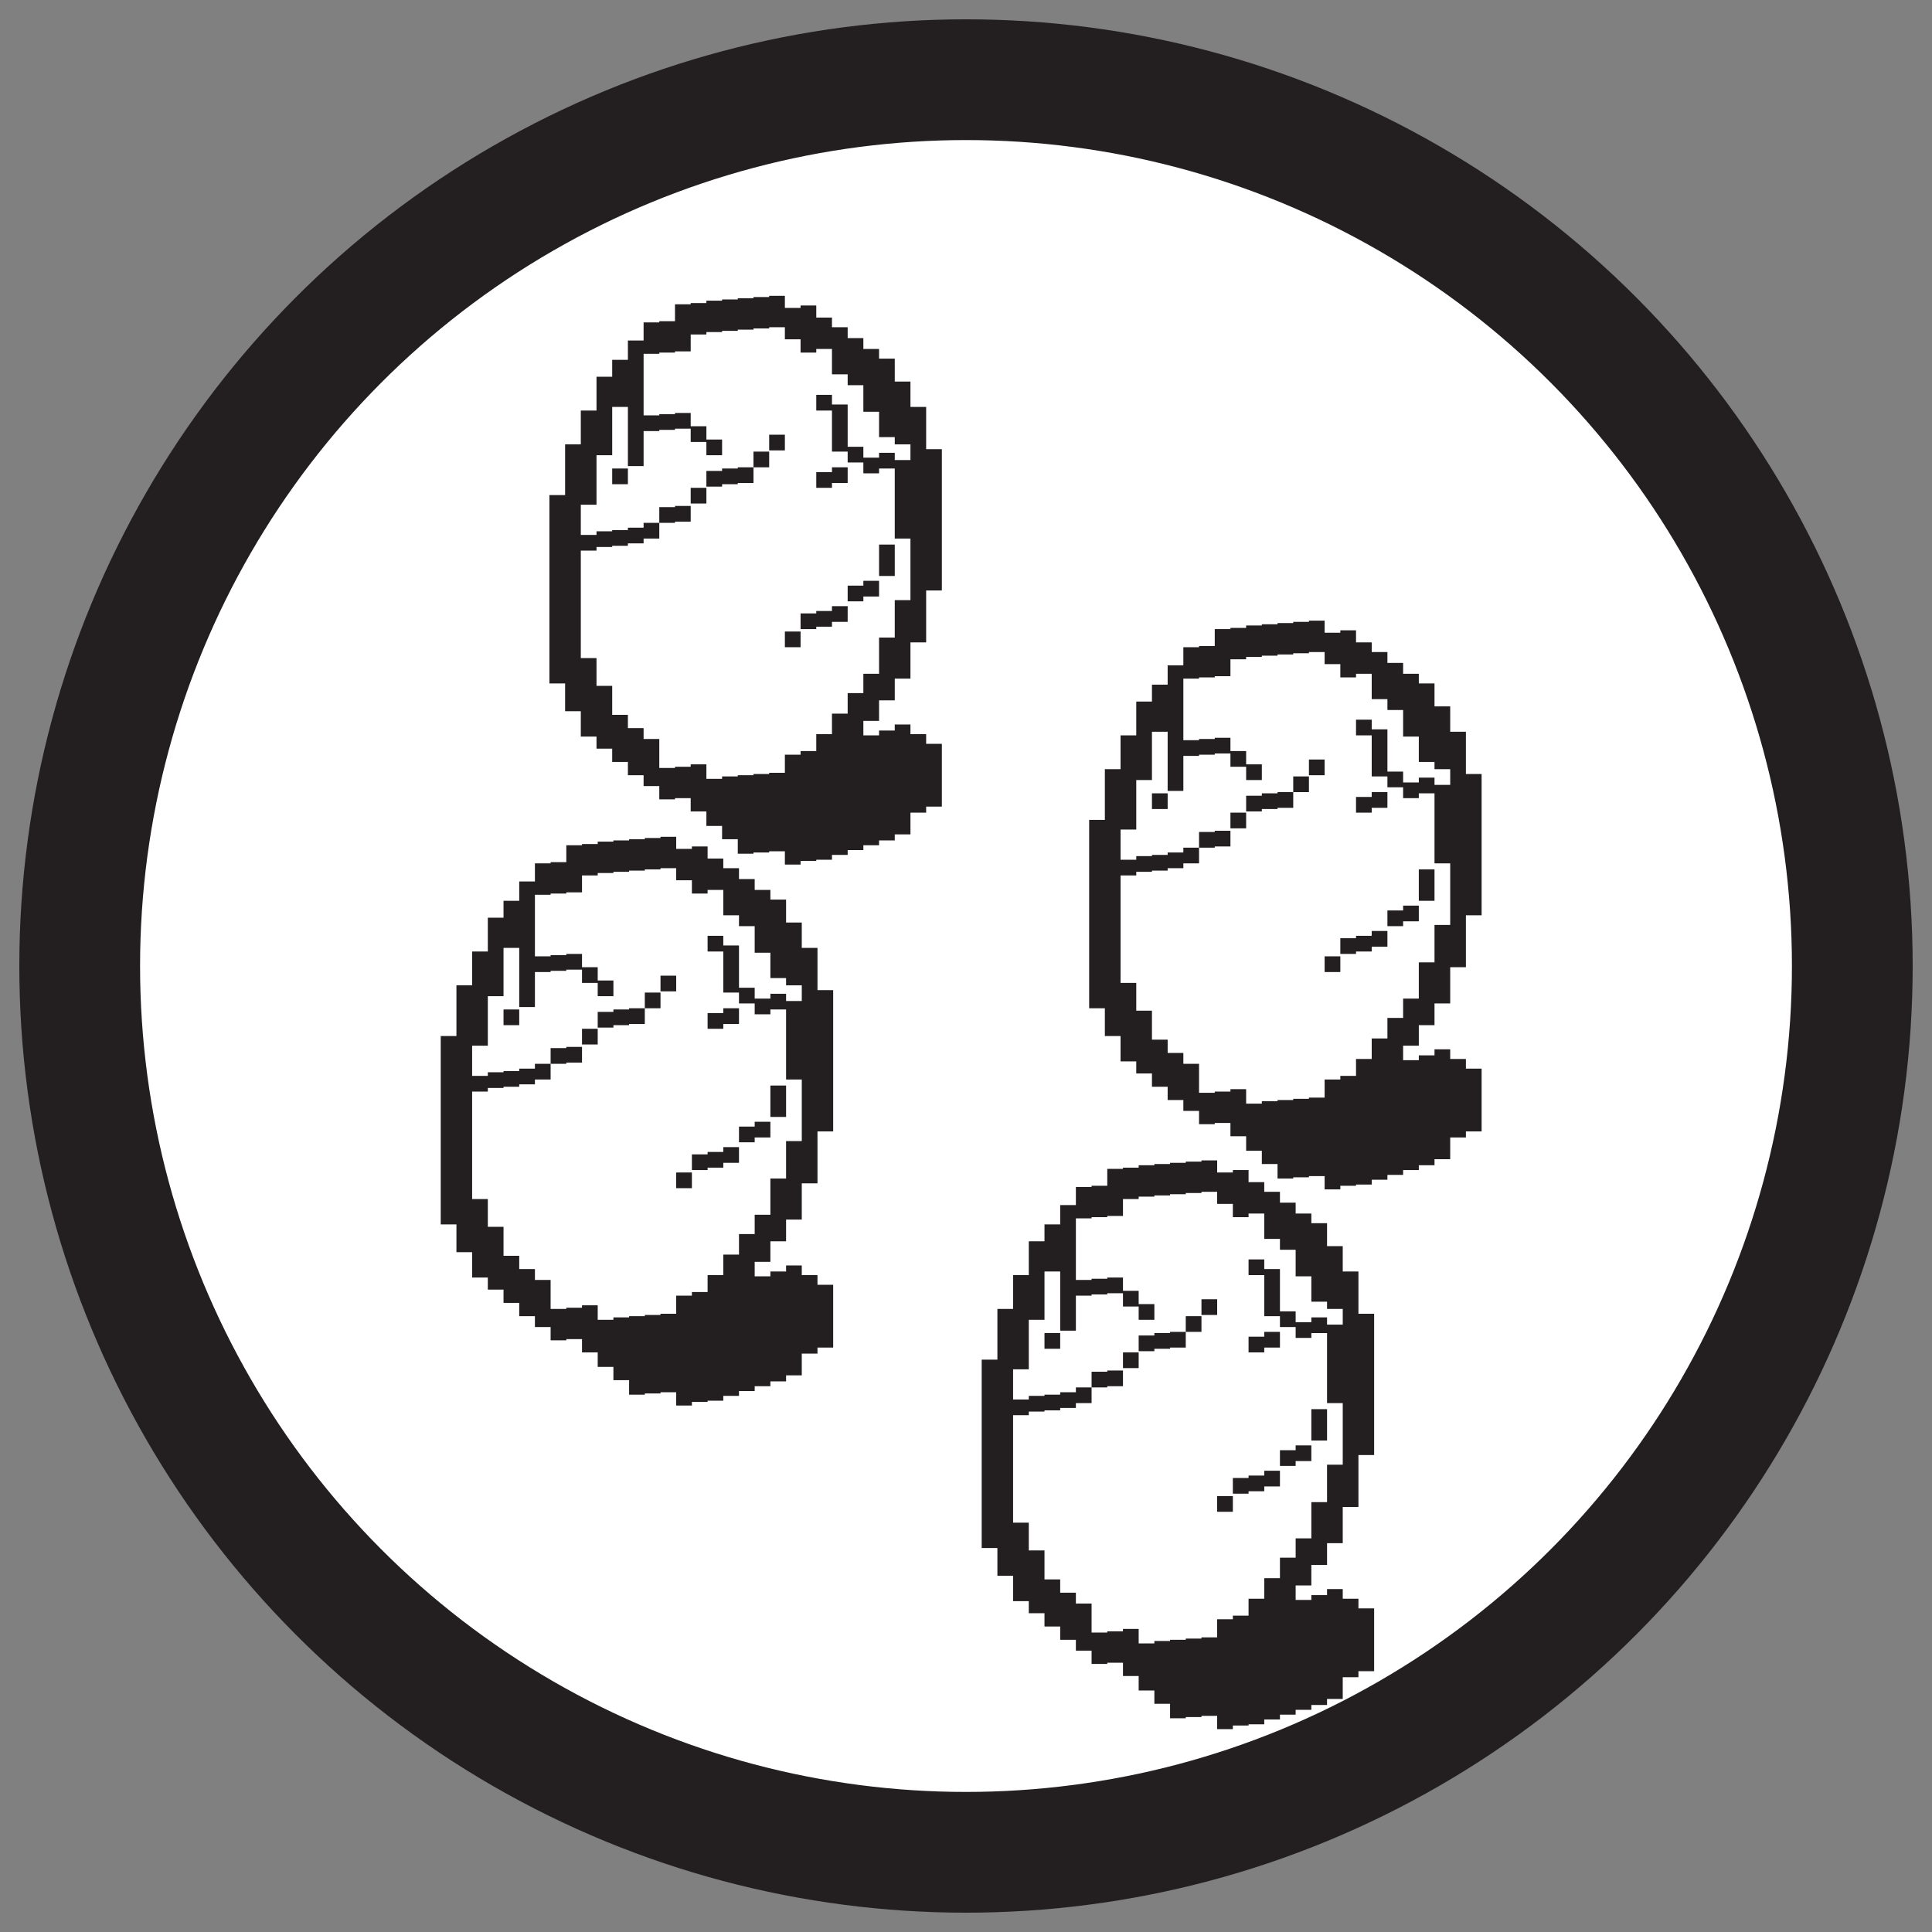 <?xml version="1.0" encoding="UTF-8"?><svg id="Layer_1" xmlns="http://www.w3.org/2000/svg" viewBox="0 0 16 16"><rect x="0" y="0" width="16" height="16" fill="#808080" stroke="none"/><circle cx="8" cy="8" r="7.34" fill="#fff" stroke="#231f20" stroke-miterlimit="10"/><path d="m11.38,10.88v.13h-.13v-.13h.13Zm-.13.13v.13h.13v-.13h-.13Zm0,.13v.13h.13v-.13h-.13Zm0,.13v.13h.13v-.13h-.13Zm0,.13v.13h.13v-.13h-.13Zm0,.13v.13h.13v-.13h-.13Zm0,.13v.13h.13v-.13h-.13Zm0,.13v.13h.13v-.13h-.13Zm0,.26h.13v-.13h-.13v.13Zm.13,1.4v-.13h-.13v.13h.13Zm0,.13v-.13h-.13v.13h.13Zm0,.13v-.13h-.13v.13h.13Zm0,.13v-.13h-.13v.13h.13Zm-.13-3.18v-.13h-.13v.13h.13Zm0,.13v-.13h-.13v.13h.13Zm0,.13v-.13h-.13v.13h.13Zm-.13.13h.13v-.13h-.13v.13Zm0,.13h.13v-.13h-.13v.13Zm0,.13h.13v-.13h-.13v.13Zm0,.13h.13v-.13h-.13v.13Zm0,.13h.13v-.13h-.13v.13Zm0,.13h.13v-.13h-.13v.13Zm0,.13h.13v-.13h-.13v.13Zm0,.13h.13v-.13h-.13v.13Zm0,.13h.13v-.13h-.13v.13Zm0,.13h.13v-.13h-.13v.13Zm0,.13h.13v-.13h-.13v.13Zm0,.13h.13v-.13h-.13v.13Zm.13.89v-.13h-.13v.13h.13Zm0,.13v-.13h-.13v.13h.13Zm-.13.13h.13v-.13h-.13v.13Zm0,.13h.13v-.13h-.13v.13Zm0,.13h.13v-.13h-.13v.13Zm0-3.44v-.13h-.13v.13h.13Zm0,.13v-.13h-.13v.13h.13Zm0,.13v-.13h-.13v.13h.13Zm0,.13v-.13h-.13v.13h.13Zm-.13.26h.13v-.13h-.13v.13Zm0,.13h.13v-.13h-.13v.13Zm0,.13h.13v-.13h-.13v.13Zm0,.13h.13v-.13h-.13v.13Zm0,.13h.13v-.13h-.13v.13Zm0,.64h.13v-.13h-.13v.13Zm0,.13h.13v-.13h-.13v.13Zm0,.13h.13v-.13h-.13v.13Zm0,.13h.13v-.13h-.13v.13Zm0,.13h.13v-.13h-.13v.13Zm.13.51v-.13h-.13v.13h.13Zm-.13.13h.13v-.13h-.13v.13Zm0,.13h.13v-.13h-.13v.13Zm0,.13h.13v-.13h-.13v.13Zm0,.13h.13v-.13h-.13v.13Zm0,.13h.13v-.13h-.13v.13Zm0,.13h.13v-.13h-.13v.13Zm-.13-3.94v.13h.13v-.13h-.13Zm0,.13v.13h.13v-.13h-.13Zm0,.13v.13h.13v-.13h-.13Zm0,.13v.13h.13v-.13h-.13Zm0,.13v.13h.13v-.13h-.13Zm0,.26v.13h.13v-.13h-.13Zm0,.89h.13v-.13h-.13v.13Zm0,.13h.13v-.13h-.13v.13Zm0,.64h.13v-.13h-.13v.13Zm0,.13h.13v-.13h-.13v.13Zm0,.13h.13v-.13h-.13v.13Zm0,.13h.13v-.13h-.13v.13Zm0,.38h.13v-.13h-.13v.13Zm0,.13h.13v-.13h-.13v.13Zm0,.13h.13v-.13h-.13v.13Zm0,.13h.13v-.13h-.13v.13Zm0,.13h.13v-.13h-.13v.13Zm0,.13h.13v-.13h-.13v.13Zm0,.13h.13v-.13h-.13v.13Zm0-3.94v-.13h-.13v.13h.13Zm0,.13v-.13h-.13v.13h.13Zm0,.13v-.13h-.13v.13h.13Zm0,.13v-.13h-.13v.13h.13Zm-.13.51h.13v-.13h-.13v.13Zm0,1.02h.13v-.13h-.13v.13Zm0,.77h.13v-.13h-.13v.13Zm0,.13h.13v-.13h-.13v.13Zm0,.13h.13v-.13h-.13v.13Zm0,.25h.13v-.13h-.13v.13Zm0,.13h.13v-.13h-.13v.13Zm0,.13h.13v-.13h-.13v.13Zm0,.13h.13v-.13h-.13v.13Zm0,.13h.13v-.13h-.13v.13Zm0,.13h.13v-.13h-.13v.13Zm0,.13h.13v-.13h-.13v.13Zm0-4.07v-.13h-.13v.13h.13Zm0,.13v-.13h-.13v.13h.13Zm0,.13v-.13h-.13v.13h.13Zm0,.64v-.13h-.13v.13h.13Zm-.13,1.15h.13v-.13h-.13v.13Zm0,.89h.13v-.13h-.13v.13Zm0,.13h.13v-.13h-.13v.13Zm0,.13h.13v-.13h-.13v.13Zm0,.13h.13v-.13h-.13v.13Zm0,.13h.13v-.13h-.13v.13Zm0,.13h.13v-.13h-.13v.13Zm0,.13h.13v-.13h-.13v.13Zm0,.13h.13v-.13h-.13v.13Zm0,.13h.13v-.13h-.13v.13Zm0,.13h.13v-.13h-.13v.13Zm0-4.2v-.13h-.13v.13h.13Zm0,.13v-.13h-.13v.13h.13Zm0,.13v-.13h-.13v.13h.13Zm0,.38v-.13h-.13v.13h.13Zm0,.13v-.13h-.13v.13h.13Zm0,.13v-.13h-.13v.13h.13Zm0,.26v-.13h-.13v.13h.13Zm-.13,1.15h.13v-.13h-.13v.13Zm0,.89h.13v-.13h-.13v.13Zm0,.13h.13v-.13h-.13v.13Zm0,.13h.13v-.13h-.13v.13Zm0,.13h.13v-.13h-.13v.13Zm0,.13h.13v-.13h-.13v.13Zm0,.13h.13v-.13h-.13v.13Zm0,.13h.13v-.13h-.13v.13Zm0,.13h.13v-.13h-.13v.13Zm0,.13h.13v-.13h-.13v.13Zm-.13-4.45v.13h.13v-.13h-.13Zm0,.13v.13h.13v-.13h-.13Zm0,.51v.13h.13v-.13h-.13Zm0,.64v.13h.13v-.13h-.13Zm0,1.15v.13h.13v-.13h-.13Zm0,1.02v.13h.13v-.13h-.13Zm0,.13v.13h.13v-.13h-.13Zm0,.13v.13h.13v-.13h-.13Zm0,.13v.13h.13v-.13h-.13Zm0,.13v.13h.13v-.13h-.13Zm0,.13v.13h.13v-.13h-.13Zm0,.13v.13h.13v-.13h-.13Zm0,.13v.13h.13v-.13h-.13Zm0-4.33v-.13h-.13v.13h.13Zm0,.13v-.13h-.13v.13h.13Zm-.13.13h.13v-.13h-.13v.13Zm0,2.29h.13v-.13h-.13v.13Zm0,1.14h.13v-.13h-.13v.13Zm0,.13h.13v-.13h-.13v.13Zm0,.13h.13v-.13h-.13v.13Zm0,.13h.13v-.13h-.13v.13Zm0,.13h.13v-.13h-.13v.13Zm0,.13h.13v-.13h-.13v.13Zm0,.13h.13v-.13h-.13v.13Zm0-4.45v-.13h-.13v.13h.13Zm0,.13v-.13h-.13v.13h.13Zm-.13,2.55h.13v-.13h-.13v.13Zm0,1.02h.13v-.13h-.13v.13Zm0,.13h.13v-.13h-.13v.13Zm0,.13h.13v-.13h-.13v.13Zm0,.13h.13v-.13h-.13v.13Zm0,.13h.13v-.13h-.13v.13Zm0,.13h.13v-.13h-.13v.13Zm.13.13v-.13h-.13v.13h.13Zm-.13-4.58v-.13h-.13v.13h.13Zm0,.13v-.13h-.13v.13h.13Zm-.13,1.02h.13v-.13h-.13v.13Zm0,2.8h.13v-.13h-.13v.13Zm0,.13h.13v-.13h-.13v.13Zm0,.13h.13v-.13h-.13v.13Zm0,.13h.13v-.13h-.13v.13Zm0,.13h.13v-.13h-.13v.13Zm0-4.46v-.13h-.13v.13h.13Zm0,.13v-.13h-.13v.13h.13Zm-.13,1.15h.13v-.13h-.13v.13Zm0,2.67h.13v-.13h-.13v.13Zm0,.13h.13v-.13h-.13v.13Zm0,.13h.13v-.13h-.13v.13Zm0,.13h.13v-.13h-.13v.13Zm0,.13h.13v-.13h-.13v.13Zm0-4.46v-.13h-.13v.13h.13Zm0,.13v-.13h-.13v.13h.13Zm-.13,1.27h.13v-.13h-.13v.13Zm0,2.55h.13v-.13h-.13v.13Zm0,.13h.13v-.13h-.13v.13Zm0,.13h.13v-.13h-.13v.13Zm0,.13h.13v-.13h-.13v.13Zm.13.13v-.13h-.13v.13h.13Zm-.13-4.46v-.13h-.13v.13h.13Zm0,.13v-.13h-.13v.13h.13Zm-.13,1.27h.13v-.13h-.13v.13Zm0,2.55h.13v-.13h-.13v.13Zm0,.13h.13v-.13h-.13v.13Zm0,.13h.13v-.13h-.13v.13Zm.13.13v-.13h-.13v.13h.13Zm-.13-4.33v-.13h-.13v.13h.13Zm0,.13v-.13h-.13v.13h.13Zm-.13,1.02h.13v-.13h-.13v.13Zm0,.26h.13v-.13h-.13v.13Zm0,2.55h.13v-.13h-.13v.13Zm0,.13h.13v-.13h-.13v.13Zm.13.13v-.13h-.13v.13h.13Zm-.13-4.2v-.13h-.13v.13h.13Zm-.13.13h.13v-.13h-.13v.13Zm0,.89h.13v-.13h-.13v.13Zm0,.51h.13v-.13h-.13v.13Zm0,2.29h.13v-.13h-.13v.13Zm0,.13h.13v-.13h-.13v.13Zm.13.13v-.13h-.13v.13h.13Zm-.13-4.07v-.13h-.13v.13h.13Zm0,.13v-.13h-.13v.13h.13Zm-.13.13h.13v-.13h-.13v.13Zm0,.64h.13v-.13h-.13v.13Zm0,.77h.13v-.13h-.13v.13Zm0,2.16h.13v-.13h-.13v.13Zm0,.13h.13v-.13h-.13v.13Zm0-3.82v-.13h-.13v.13h.13Zm0,.13v-.13h-.13v.13h.13Zm-.13.64h.13v-.13h-.13v.13Zm0,.77h.13v-.13h-.13v.13Zm0,2.16h.13v-.13h-.13v.13Zm.13.13v-.13h-.13v.13h.13Zm-.13-3.82v-.13h-.13v.13h.13Zm-.13.13h.13v-.13h-.13v.13Zm0,.64h.13v-.13h-.13v.13Zm0,.89h.13v-.13h-.13v.13Zm0,1.79h.13v-.13h-.13v.13Zm0,.13h.13v-.13h-.13v.13Zm.13.13v-.13h-.13v.13h.13Zm-.13-3.56v-.13h-.13v.13h.13Zm0,.13v-.13h-.13v.13h.13Zm-.13.13h.13v-.13h-.13v.13Zm0,.13h.13v-.13h-.13v.13Zm0,.13h.13v-.13h-.13v.13Zm0,.13h.13v-.13h-.13v.13Zm0,.13h.13v-.13h-.13v.13Zm0,.13h.13v-.13h-.13v.13Zm0,.64h.13v-.13h-.13v.13Zm0,1.66h.13v-.13h-.13v.13Zm0,.13h.13v-.13h-.13v.13Zm.13.13v-.13h-.13v.13h.13Zm-.13-3.31v-.13h-.13v.13h.13Zm0,.13v-.13h-.13v.13h.13Zm-.13.13h.13v-.13h-.13v.13Zm0,.64h.13v-.13h-.13v.13Zm0,.51h.13v-.13h-.13v.13Zm0,1.53h.13v-.13h-.13v.13Zm0,.13h.13v-.13h-.13v.13Zm.13.13v-.13h-.13v.13h.13Zm-.13-3.06v-.13h-.13v.13h.13Zm0,.13v-.13h-.13v.13h.13Zm0,.13v-.13h-.13v.13h.13Zm-.13.13h.13v-.13h-.13v.13Zm0,.13h.13v-.13h-.13v.13Zm0,.76h.13v-.13h-.13v.13Zm0,1.28h.13v-.13h-.13v.13Zm0,.13h.13v-.13h-.13v.13Zm0,.13h.13v-.13h-.13v.13Zm.13.13v-.13h-.13v.13h.13Zm-.26-2.8v.13h.13v-.13h-.13Zm0,.13v.13h.13v-.13h-.13Zm0,.13v.13h.13v-.13h-.13Zm0,.13v.13h.13v-.13h-.13Zm0,.13v.13h.13v-.13h-.13Zm0,.13v.13h.13v-.13h-.13Zm0,.38v.13h.13v-.13h-.13Zm0,1.02v.13h.13v-.13h-.13Zm0,.13v.13h.13v-.13h-.13Zm0,.13v.13h.13v-.13h-.13Zm0,.13v.13h.13v-.13h-.13Zm0,.13v.13h.13v-.13h-.13Zm0-2.16v-.13h-.13v.13h.13Zm0,.13v-.13h-.13v.13h.13Zm0,.13v-.13h-.13v.13h.13Zm0,.13v-.13h-.13v.13h.13Zm-.13.13h.13v-.13h-.13v.13Zm0,.13h.13v-.13h-.13v.13Zm0,.13h.13v-.13h-.13v.13Zm0,.13h.13v-.13h-.13v.13Zm0,.13h.13v-.13h-.13v.13Zm0,.13h.13v-.13h-.13v.13Zm0,.13h.13v-.13h-.13v.13Zm0,.13h.13v-.13h-.13v.13Zm0,.13h.13v-.13h-.13v.13Zm0,.13h.13v-.13h-.13v.13Zm0,.13h.13v-.13h-.13v.13Zm.13.13v-.13h-.13v.13h.13Zm0,.13v-.13h-.13v.13h.13Zm-.13-1.66v-.13h-.13v.13h.13Zm0,.13v-.13h-.13v.13h.13Zm0,.13v-.13h-.13v.13h.13Zm0,.13v-.13h-.13v.13h.13Zm0,.13v-.13h-.13v.13h.13Zm0,.13v-.13h-.13v.13h.13Zm0,.13v-.13h-.13v.13h.13Zm0,.13v-.13h-.13v.13h.13Zm0,.13v-.13h-.13v.13h.13Zm0,.13v-.13h-.13v.13h.13Zm0,.13v-.13h-.13v.13h.13Zm0,.13v-.13h-.13v.13h.13Z" fill="#231f20"/><path d="m7.8,3.72v.13h-.13v-.13h.13Zm-.13.13v.13h.13v-.13h-.13Zm0,.13v.13h.13v-.13h-.13Zm0,.13v.13h.13v-.13h-.13Zm0,.13v.13h.13v-.13h-.13Zm0,.13v.13h.13v-.13h-.13Zm0,.13v.13h.13v-.13h-.13Zm0,.13v.13h.13v-.13h-.13Zm0,.26h.13v-.13h-.13v.13Zm.13,1.4v-.13h-.13v.13h.13Zm0,.13v-.13h-.13v.13h.13Zm0,.13v-.13h-.13v.13h.13Zm0,.13v-.13h-.13v.13h.13Zm-.13-3.18v-.13h-.13v.13h.13Zm0,.13v-.13h-.13v.13h.13Zm0,.13v-.13h-.13v.13h.13Zm-.13.13h.13v-.13h-.13v.13Zm0,.13h.13v-.13h-.13v.13Zm0,.13h.13v-.13h-.13v.13Zm0,.13h.13v-.13h-.13v.13Zm0,.13h.13v-.13h-.13v.13Zm0,.13h.13v-.13h-.13v.13Zm0,.13h.13v-.13h-.13v.13Zm0,.13h.13v-.13h-.13v.13Zm0,.13h.13v-.13h-.13v.13Zm0,.13h.13v-.13h-.13v.13Zm0,.13h.13v-.13h-.13v.13Zm0,.13h.13v-.13h-.13v.13Zm.13.89v-.13h-.13v.13h.13Zm0,.13v-.13h-.13v.13h.13Zm-.13.13h.13v-.13h-.13v.13Zm0,.13h.13v-.13h-.13v.13Zm0,.13h.13v-.13h-.13v.13Zm0-3.44v-.13h-.13v.13h.13Zm0,.13v-.13h-.13v.13h.13Zm0,.13v-.13h-.13v.13h.13Zm0,.13v-.13h-.13v.13h.13Zm-.13.26h.13v-.13h-.13v.13Zm0,.13h.13v-.13h-.13v.13Zm0,.13h.13v-.13h-.13v.13Zm0,.13h.13v-.13h-.13v.13Zm0,.13h.13v-.13h-.13v.13Zm0,.64h.13v-.13h-.13v.13Zm0,.13h.13v-.13h-.13v.13Zm0,.13h.13v-.13h-.13v.13Zm0,.13h.13v-.13h-.13v.13Zm0,.13h.13v-.13h-.13v.13Zm.13.51v-.13h-.13v.13h.13Zm-.13.13h.13v-.13h-.13v.13Zm0,.13h.13v-.13h-.13v.13Zm0,.13h.13v-.13h-.13v.13Zm0,.13h.13v-.13h-.13v.13Zm0,.13h.13v-.13h-.13v.13Zm0,.13h.13v-.13h-.13v.13Zm-.13-3.94v.13h.13v-.13h-.13Zm0,.13v.13h.13v-.13h-.13Zm0,.13v.13h.13v-.13h-.13Zm0,.13v.13h.13v-.13h-.13Zm0,.13v.13h.13v-.13h-.13Zm0,.26v.13h.13v-.13h-.13Zm0,.89h.13v-.13h-.13v.13Zm0,.13h.13v-.13h-.13v.13Zm0,.64h.13v-.13h-.13v.13Zm0,.13h.13v-.13h-.13v.13Zm0,.13h.13v-.13h-.13v.13Zm0,.13h.13v-.13h-.13v.13Zm0,.38h.13v-.13h-.13v.13Zm0,.13h.13v-.13h-.13v.13Zm0,.13h.13v-.13h-.13v.13Zm0,.13h.13v-.13h-.13v.13Zm0,.13h.13v-.13h-.13v.13Zm0,.13h.13v-.13h-.13v.13Zm0,.13h.13v-.13h-.13v.13Zm0-3.94v-.13h-.13v.13h.13Zm0,.13v-.13h-.13v.13h.13Zm0,.13v-.13h-.13v.13h.13Zm0,.13v-.13h-.13v.13h.13Zm-.13.51h.13v-.13h-.13v.13Zm0,1.02h.13v-.13h-.13v.13Zm0,.77h.13v-.13h-.13v.13Zm0,.13h.13v-.13h-.13v.13Zm0,.13h.13v-.13h-.13v.13Zm0,.25h.13v-.13h-.13v.13Zm0,.13h.13v-.13h-.13v.13Zm0,.13h.13v-.13h-.13v.13Zm0,.13h.13v-.13h-.13v.13Zm0,.13h.13v-.13h-.13v.13Zm0,.13h.13v-.13h-.13v.13Zm0,.13h.13v-.13h-.13v.13Zm0-4.07v-.13h-.13v.13h.13Zm0,.13v-.13h-.13v.13h.13Zm0,.13v-.13h-.13v.13h.13Zm0,.64v-.13h-.13v.13h.13Zm-.13,1.15h.13v-.13h-.13v.13Zm0,.89h.13v-.13h-.13v.13Zm0,.13h.13v-.13h-.13v.13Zm0,.13h.13v-.13h-.13v.13Zm0,.13h.13v-.13h-.13v.13Zm0,.13h.13v-.13h-.13v.13Zm0,.13h.13v-.13h-.13v.13Zm0,.13h.13v-.13h-.13v.13Zm0,.13h.13v-.13h-.13v.13Zm0,.13h.13v-.13h-.13v.13Zm0,.13h.13v-.13h-.13v.13Zm0-4.2v-.13h-.13v.13h.13Zm0,.13v-.13h-.13v.13h.13Zm0,.13v-.13h-.13v.13h.13Zm0,.38v-.13h-.13v.13h.13Zm0,.13v-.13h-.13v.13h.13Zm0,.13v-.13h-.13v.13h.13Zm0,.26v-.13h-.13v.13h.13Zm-.13,1.15h.13v-.13h-.13v.13Zm0,.89h.13v-.13h-.13v.13Zm0,.13h.13v-.13h-.13v.13Zm0,.13h.13v-.13h-.13v.13Zm0,.13h.13v-.13h-.13v.13Zm0,.13h.13v-.13h-.13v.13Zm0,.13h.13v-.13h-.13v.13Zm0,.13h.13v-.13h-.13v.13Zm0,.13h.13v-.13h-.13v.13Zm0,.13h.13v-.13h-.13v.13Zm-.13-4.45v.13h.13v-.13h-.13Zm0,.13v.13h.13v-.13h-.13Zm0,.51v.13h.13v-.13h-.13Zm0,.64v.13h.13v-.13h-.13Zm0,1.15v.13h.13v-.13h-.13Zm0,1.02v.13h.13v-.13h-.13Zm0,.13v.13h.13v-.13h-.13Zm0,.13v.13h.13v-.13h-.13Zm0,.13v.13h.13v-.13h-.13Zm0,.13v.13h.13v-.13h-.13Zm0,.13v.13h.13v-.13h-.13Zm0,.13v.13h.13v-.13h-.13Zm0,.13v.13h.13v-.13h-.13Zm0-4.33v-.13h-.13v.13h.13Zm0,.13v-.13h-.13v.13h.13Zm-.13.13h.13v-.13h-.13v.13Zm0,2.29h.13v-.13h-.13v.13Zm0,1.14h.13v-.13h-.13v.13Zm0,.13h.13v-.13h-.13v.13Zm0,.13h.13v-.13h-.13v.13Zm0,.13h.13v-.13h-.13v.13Zm0,.13h.13v-.13h-.13v.13Zm0,.13h.13v-.13h-.13v.13Zm0,.13h.13v-.13h-.13v.13Zm0-4.45v-.13h-.13v.13h.13Zm0,.13v-.13h-.13v.13h.13Zm-.13,2.55h.13v-.13h-.13v.13Zm0,1.02h.13v-.13h-.13v.13Zm0,.13h.13v-.13h-.13v.13Zm0,.13h.13v-.13h-.13v.13Zm0,.13h.13v-.13h-.13v.13Zm0,.13h.13v-.13h-.13v.13Zm0,.13h.13v-.13h-.13v.13Zm.13.13v-.13h-.13v.13h.13Zm-.13-4.58v-.13h-.13v.13h.13Zm0,.13v-.13h-.13v.13h.13Zm-.13,1.02h.13v-.13h-.13v.13Zm0,2.8h.13v-.13h-.13v.13Zm0,.13h.13v-.13h-.13v.13Zm0,.13h.13v-.13h-.13v.13Zm0,.13h.13v-.13h-.13v.13Zm0,.13h.13v-.13h-.13v.13Zm0-4.46v-.13h-.13v.13h.13Zm0,.13v-.13h-.13v.13h.13Zm-.13,1.15h.13v-.13h-.13v.13Zm0,2.67h.13v-.13h-.13v.13Zm0,.13h.13v-.13h-.13v.13Zm0,.13h.13v-.13h-.13v.13Zm0,.13h.13v-.13h-.13v.13Zm0,.13h.13v-.13h-.13v.13Zm0-4.46v-.13h-.13v.13h.13Zm0,.13v-.13h-.13v.13h.13Zm-.13,1.27h.13v-.13h-.13v.13Zm0,2.55h.13v-.13h-.13v.13Zm0,.13h.13v-.13h-.13v.13Zm0,.13h.13v-.13h-.13v.13Zm0,.13h.13v-.13h-.13v.13Zm.13.13v-.13h-.13v.13h.13Zm-.13-4.46v-.13h-.13v.13h.13Zm0,.13v-.13h-.13v.13h.13Zm-.13,1.27h.13v-.13h-.13v.13Zm0,2.55h.13v-.13h-.13v.13Zm0,.13h.13v-.13h-.13v.13Zm0,.13h.13v-.13h-.13v.13Zm.13.13v-.13h-.13v.13h.13Zm-.13-4.33v-.13h-.13v.13h.13Zm0,.13v-.13h-.13v.13h.13Zm-.13,1.02h.13v-.13h-.13v.13Zm0,.26h.13v-.13h-.13v.13Zm0,2.55h.13v-.13h-.13v.13Zm0,.13h.13v-.13h-.13v.13Zm.13.13v-.13h-.13v.13h.13Zm-.13-4.2v-.13h-.13v.13h.13Zm-.13.13h.13v-.13h-.13v.13Zm0,.89h.13v-.13h-.13v.13Zm0,.51h.13v-.13h-.13v.13Zm0,2.29h.13v-.13h-.13v.13Zm0,.13h.13v-.13h-.13v.13Zm.13.13v-.13h-.13v.13h.13Zm-.13-4.07v-.13h-.13v.13h.13Zm0,.13v-.13h-.13v.13h.13Zm-.13.13h.13v-.13h-.13v.13Zm0,.64h.13v-.13h-.13v.13Zm0,.77h.13v-.13h-.13v.13Zm0,2.16h.13v-.13h-.13v.13Zm0,.13h.13v-.13h-.13v.13Zm0-3.82v-.13h-.13v.13h.13Zm0,.13v-.13h-.13v.13h.13Zm-.13.64h.13v-.13h-.13v.13Zm0,.77h.13v-.13h-.13v.13Zm0,2.16h.13v-.13h-.13v.13Zm.13.13v-.13h-.13v.13h.13Zm-.13-3.82v-.13h-.13v.13h.13Zm-.13.13h.13v-.13h-.13v.13Zm0,.64h.13v-.13h-.13v.13Zm0,.89h.13v-.13h-.13v.13Zm0,1.79h.13v-.13h-.13v.13Zm0,.13h.13v-.13h-.13v.13Zm.13.13v-.13h-.13v.13h.13Zm-.13-3.56v-.13h-.13v.13h.13Zm0,.13v-.13h-.13v.13h.13Zm-.13.13h.13v-.13h-.13v.13Zm0,.13h.13v-.13h-.13v.13Zm0,.13h.13v-.13h-.13v.13Zm0,.13h.13v-.13h-.13v.13Zm0,.13h.13v-.13h-.13v.13Zm0,.13h.13v-.13h-.13v.13Zm0,.64h.13v-.13h-.13v.13Zm0,1.66h.13v-.13h-.13v.13Zm0,.13h.13v-.13h-.13v.13Zm.13.13v-.13h-.13v.13h.13Zm-.13-3.31v-.13h-.13v.13h.13Zm0,.13v-.13h-.13v.13h.13Zm-.13.13h.13v-.13h-.13v.13Zm0,.64h.13v-.13h-.13v.13Zm0,.51h.13v-.13h-.13v.13Zm0,1.53h.13v-.13h-.13v.13Zm0,.13h.13v-.13h-.13v.13Zm.13.13v-.13h-.13v.13h.13Zm-.13-3.06v-.13h-.13v.13h.13Zm0,.13v-.13h-.13v.13h.13Zm0,.13v-.13h-.13v.13h.13Zm-.13.13h.13v-.13h-.13v.13Zm0,.13h.13v-.13h-.13v.13Zm0,.76h.13v-.13h-.13v.13Zm0,1.28h.13v-.13h-.13v.13Zm0,.13h.13v-.13h-.13v.13Zm0,.13h.13v-.13h-.13v.13Zm.13.13v-.13h-.13v.13h.13Zm-.26-2.8v.13h.13v-.13h-.13Zm0,.13v.13h.13v-.13h-.13Zm0,.13v.13h.13v-.13h-.13Zm0,.13v.13h.13v-.13h-.13Zm0,.13v.13h.13v-.13h-.13Zm0,.13v.13h.13v-.13h-.13Zm0,.38v.13h.13v-.13h-.13Zm0,1.02v.13h.13v-.13h-.13Zm0,.13v.13h.13v-.13h-.13Zm0,.13v.13h.13v-.13h-.13Zm0,.13v.13h.13v-.13h-.13Zm0,.13v.13h.13v-.13h-.13Zm0-2.16v-.13h-.13v.13h.13Zm0,.13v-.13h-.13v.13h.13Zm0,.13v-.13h-.13v.13h.13Zm0,.13v-.13h-.13v.13h.13Zm-.13.13h.13v-.13h-.13v.13Zm0,.13h.13v-.13h-.13v.13Zm0,.13h.13v-.13h-.13v.13Zm0,.13h.13v-.13h-.13v.13Zm0,.13h.13v-.13h-.13v.13Zm0,.13h.13v-.13h-.13v.13Zm0,.13h.13v-.13h-.13v.13Zm0,.13h.13v-.13h-.13v.13Zm0,.13h.13v-.13h-.13v.13Zm0,.13h.13v-.13h-.13v.13Zm0,.13h.13v-.13h-.13v.13Zm.13.13v-.13h-.13v.13h.13Zm0,.13v-.13h-.13v.13h.13Zm-.13-1.66v-.13h-.13v.13h.13Zm0,.13v-.13h-.13v.13h.13Zm0,.13v-.13h-.13v.13h.13Zm0,.13v-.13h-.13v.13h.13Zm0,.13v-.13h-.13v.13h.13Zm0,.13v-.13h-.13v.13h.13Zm0,.13v-.13h-.13v.13h.13Zm0,.13v-.13h-.13v.13h.13Zm0,.13v-.13h-.13v.13h.13Zm0,.13v-.13h-.13v.13h.13Zm0,.13v-.13h-.13v.13h.13Zm0,.13v-.13h-.13v.13h.13Z" fill="#231f20"/><path d="m12.27,6.41v.13h-.13v-.13h.13Zm-.13.13v.13h.13v-.13h-.13Zm0,.13v.13h.13v-.13h-.13Zm0,.13v.13h.13v-.13h-.13Zm0,.13v.13h.13v-.13h-.13Zm0,.13v.13h.13v-.13h-.13Zm0,.13v.13h.13v-.13h-.13Zm0,.13v.13h.13v-.13h-.13Zm0,.26h.13v-.13h-.13v.13Zm.13,1.4v-.13h-.13v.13h.13Zm0,.13v-.13h-.13v.13h.13Zm0,.13v-.13h-.13v.13h.13Zm0,.13v-.13h-.13v.13h.13Zm-.13-3.18v-.13h-.13v.13h.13Zm0,.13v-.13h-.13v.13h.13Zm0,.13v-.13h-.13v.13h.13Zm-.13.13h.13v-.13h-.13v.13Zm0,.13h.13v-.13h-.13v.13Zm0,.13h.13v-.13h-.13v.13Zm0,.13h.13v-.13h-.13v.13Zm0,.13h.13v-.13h-.13v.13Zm0,.13h.13v-.13h-.13v.13Zm0,.13h.13v-.13h-.13v.13Zm0,.13h.13v-.13h-.13v.13Zm0,.13h.13v-.13h-.13v.13Zm0,.13h.13v-.13h-.13v.13Zm0,.13h.13v-.13h-.13v.13Zm0,.13h.13v-.13h-.13v.13Zm.13.89v-.13h-.13v.13h.13Zm0,.13v-.13h-.13v.13h.13Zm-.13.13h.13v-.13h-.13v.13Zm0,.13h.13v-.13h-.13v.13Zm0,.13h.13v-.13h-.13v.13Zm0-3.44v-.13h-.13v.13h.13Zm0,.13v-.13h-.13v.13h.13Zm0,.13v-.13h-.13v.13h.13Zm0,.13v-.13h-.13v.13h.13Zm-.13.26h.13v-.13h-.13v.13Zm0,.13h.13v-.13h-.13v.13Zm0,.13h.13v-.13h-.13v.13Zm0,.13h.13v-.13h-.13v.13Zm0,.13h.13v-.13h-.13v.13Zm0,.64h.13v-.13h-.13v.13Zm0,.13h.13v-.13h-.13v.13Zm0,.13h.13v-.13h-.13v.13Zm0,.13h.13v-.13h-.13v.13Zm0,.13h.13v-.13h-.13v.13Zm.13.51v-.13h-.13v.13h.13Zm-.13.13h.13v-.13h-.13v.13Zm0,.13h.13v-.13h-.13v.13Zm0,.13h.13v-.13h-.13v.13Zm0,.13h.13v-.13h-.13v.13Zm0,.13h.13v-.13h-.13v.13Zm0,.13h.13v-.13h-.13v.13Zm-.13-3.94v.13h.13v-.13h-.13Zm0,.13v.13h.13v-.13h-.13Zm0,.13v.13h.13v-.13h-.13Zm0,.13v.13h.13v-.13h-.13Zm0,.13v.13h.13v-.13h-.13Zm0,.26v.13h.13v-.13h-.13Zm0,.89h.13v-.13h-.13v.13Zm0,.13h.13v-.13h-.13v.13Zm0,.64h.13v-.13h-.13v.13Zm0,.13h.13v-.13h-.13v.13Zm0,.13h.13v-.13h-.13v.13Zm0,.13h.13v-.13h-.13v.13Zm0,.38h.13v-.13h-.13v.13Zm0,.13h.13v-.13h-.13v.13Zm0,.13h.13v-.13h-.13v.13Zm0,.13h.13v-.13h-.13v.13Zm0,.13h.13v-.13h-.13v.13Zm0,.13h.13v-.13h-.13v.13Zm0,.13h.13v-.13h-.13v.13Zm0-3.94v-.13h-.13v.13h.13Zm0,.13v-.13h-.13v.13h.13Zm0,.13v-.13h-.13v.13h.13Zm0,.13v-.13h-.13v.13h.13Zm-.13.51h.13v-.13h-.13v.13Zm0,1.02h.13v-.13h-.13v.13Zm0,.77h.13v-.13h-.13v.13Zm0,.13h.13v-.13h-.13v.13Zm0,.13h.13v-.13h-.13v.13Zm0,.25h.13v-.13h-.13v.13Zm0,.13h.13v-.13h-.13v.13Zm0,.13h.13v-.13h-.13v.13Zm0,.13h.13v-.13h-.13v.13Zm0,.13h.13v-.13h-.13v.13Zm0,.13h.13v-.13h-.13v.13Zm0,.13h.13v-.13h-.13v.13Zm0-4.07v-.13h-.13v.13h.13Zm0,.13v-.13h-.13v.13h.13Zm0,.13v-.13h-.13v.13h.13Zm0,.64v-.13h-.13v.13h.13Zm-.13,1.15h.13v-.13h-.13v.13Zm0,.89h.13v-.13h-.13v.13Zm0,.13h.13v-.13h-.13v.13Zm0,.13h.13v-.13h-.13v.13Zm0,.13h.13v-.13h-.13v.13Zm0,.13h.13v-.13h-.13v.13Zm0,.13h.13v-.13h-.13v.13Zm0,.13h.13v-.13h-.13v.13Zm0,.13h.13v-.13h-.13v.13Zm0,.13h.13v-.13h-.13v.13Zm0,.13h.13v-.13h-.13v.13Zm0-4.2v-.13h-.13v.13h.13Zm0,.13v-.13h-.13v.13h.13Zm0,.13v-.13h-.13v.13h.13Zm0,.38v-.13h-.13v.13h.13Zm0,.13v-.13h-.13v.13h.13Zm0,.13v-.13h-.13v.13h.13Zm0,.26v-.13h-.13v.13h.13Zm-.13,1.15h.13v-.13h-.13v.13Zm0,.89h.13v-.13h-.13v.13Zm0,.13h.13v-.13h-.13v.13Zm0,.13h.13v-.13h-.13v.13Zm0,.13h.13v-.13h-.13v.13Zm0,.13h.13v-.13h-.13v.13Zm0,.13h.13v-.13h-.13v.13Zm0,.13h.13v-.13h-.13v.13Zm0,.13h.13v-.13h-.13v.13Zm0,.13h.13v-.13h-.13v.13Zm-.13-4.45v.13h.13v-.13h-.13Zm0,.13v.13h.13v-.13h-.13Zm0,.51v.13h.13v-.13h-.13Zm0,.64v.13h.13v-.13h-.13Zm0,1.15v.13h.13v-.13h-.13Zm0,1.02v.13h.13v-.13h-.13Zm0,.13v.13h.13v-.13h-.13Zm0,.13v.13h.13v-.13h-.13Zm0,.13v.13h.13v-.13h-.13Zm0,.13v.13h.13v-.13h-.13Zm0,.13v.13h.13v-.13h-.13Zm0,.13v.13h.13v-.13h-.13Zm0,.13v.13h.13v-.13h-.13Zm0-4.33v-.13h-.13v.13h.13Zm0,.13v-.13h-.13v.13h.13Zm-.13.13h.13v-.13h-.13v.13Zm0,2.29h.13v-.13h-.13v.13Zm0,1.14h.13v-.13h-.13v.13Zm0,.13h.13v-.13h-.13v.13Zm0,.13h.13v-.13h-.13v.13Zm0,.13h.13v-.13h-.13v.13Zm0,.13h.13v-.13h-.13v.13Zm0,.13h.13v-.13h-.13v.13Zm0,.13h.13v-.13h-.13v.13Zm0-4.45v-.13h-.13v.13h.13Zm0,.13v-.13h-.13v.13h.13Zm-.13,2.55h.13v-.13h-.13v.13Zm0,1.02h.13v-.13h-.13v.13Zm0,.13h.13v-.13h-.13v.13Zm0,.13h.13v-.13h-.13v.13Zm0,.13h.13v-.13h-.13v.13Zm0,.13h.13v-.13h-.13v.13Zm0,.13h.13v-.13h-.13v.13Zm.13.13v-.13h-.13v.13h.13Zm-.13-4.58v-.13h-.13v.13h.13Zm0,.13v-.13h-.13v.13h.13Zm-.13,1.02h.13v-.13h-.13v.13Zm0,2.8h.13v-.13h-.13v.13Zm0,.13h.13v-.13h-.13v.13Zm0,.13h.13v-.13h-.13v.13Zm0,.13h.13v-.13h-.13v.13Zm0,.13h.13v-.13h-.13v.13Zm0-4.46v-.13h-.13v.13h.13Zm0,.13v-.13h-.13v.13h.13Zm-.13,1.15h.13v-.13h-.13v.13Zm0,2.67h.13v-.13h-.13v.13Zm0,.13h.13v-.13h-.13v.13Zm0,.13h.13v-.13h-.13v.13Zm0,.13h.13v-.13h-.13v.13Zm0,.13h.13v-.13h-.13v.13Zm0-4.46v-.13h-.13v.13h.13Zm0,.13v-.13h-.13v.13h.13Zm-.13,1.27h.13v-.13h-.13v.13Zm0,2.55h.13v-.13h-.13v.13Zm0,.13h.13v-.13h-.13v.13Zm0,.13h.13v-.13h-.13v.13Zm0,.13h.13v-.13h-.13v.13Zm.13.13v-.13h-.13v.13h.13Zm-.13-4.46v-.13h-.13v.13h.13Zm0,.13v-.13h-.13v.13h.13Zm-.13,1.27h.13v-.13h-.13v.13Zm0,2.55h.13v-.13h-.13v.13Zm0,.13h.13v-.13h-.13v.13Zm0,.13h.13v-.13h-.13v.13Zm.13.13v-.13h-.13v.13h.13Zm-.13-4.33v-.13h-.13v.13h.13Zm0,.13v-.13h-.13v.13h.13Zm-.13,1.02h.13v-.13h-.13v.13Zm0,.26h.13v-.13h-.13v.13Zm0,2.55h.13v-.13h-.13v.13Zm0,.13h.13v-.13h-.13v.13Zm.13.13v-.13h-.13v.13h.13Zm-.13-4.2v-.13h-.13v.13h.13Zm-.13.13h.13v-.13h-.13v.13Zm0,.89h.13v-.13h-.13v.13Zm0,.51h.13v-.13h-.13v.13Zm0,2.29h.13v-.13h-.13v.13Zm0,.13h.13v-.13h-.13v.13Zm.13.13v-.13h-.13v.13h.13Zm-.13-4.07v-.13h-.13v.13h.13Zm0,.13v-.13h-.13v.13h.13Zm-.13.13h.13v-.13h-.13v.13Zm0,.64h.13v-.13h-.13v.13Zm0,.77h.13v-.13h-.13v.13Zm0,2.16h.13v-.13h-.13v.13Zm0,.13h.13v-.13h-.13v.13Zm0-3.82v-.13h-.13v.13h.13Zm0,.13v-.13h-.13v.13h.13Zm-.13.64h.13v-.13h-.13v.13Zm0,.77h.13v-.13h-.13v.13Zm0,2.16h.13v-.13h-.13v.13Zm.13.13v-.13h-.13v.13h.13Zm-.13-3.82v-.13h-.13v.13h.13Zm-.13.13h.13v-.13h-.13v.13Zm0,.64h.13v-.13h-.13v.13Zm0,.89h.13v-.13h-.13v.13Zm0,1.79h.13v-.13h-.13v.13Zm0,.13h.13v-.13h-.13v.13Zm.13.13v-.13h-.13v.13h.13Zm-.13-3.56v-.13h-.13v.13h.13Zm0,.13v-.13h-.13v.13h.13Zm-.13.13h.13v-.13h-.13v.13Zm0,.13h.13v-.13h-.13v.13Zm0,.13h.13v-.13h-.13v.13Zm0,.13h.13v-.13h-.13v.13Zm0,.13h.13v-.13h-.13v.13Zm0,.13h.13v-.13h-.13v.13Zm0,.64h.13v-.13h-.13v.13Zm0,1.66h.13v-.13h-.13v.13Zm0,.13h.13v-.13h-.13v.13Zm.13.13v-.13h-.13v.13h.13Zm-.13-3.31v-.13h-.13v.13h.13Zm0,.13v-.13h-.13v.13h.13Zm-.13.13h.13v-.13h-.13v.13Zm0,.64h.13v-.13h-.13v.13Zm0,.51h.13v-.13h-.13v.13Zm0,1.53h.13v-.13h-.13v.13Zm0,.13h.13v-.13h-.13v.13Zm.13.13v-.13h-.13v.13h.13Zm-.13-3.06v-.13h-.13v.13h.13Zm0,.13v-.13h-.13v.13h.13Zm0,.13v-.13h-.13v.13h.13Zm-.13.13h.13v-.13h-.13v.13Zm0,.13h.13v-.13h-.13v.13Zm0,.76h.13v-.13h-.13v.13Zm0,1.28h.13v-.13h-.13v.13Zm0,.13h.13v-.13h-.13v.13Zm0,.13h.13v-.13h-.13v.13Zm.13.13v-.13h-.13v.13h.13Zm-.26-2.8v.13h.13v-.13h-.13Zm0,.13v.13h.13v-.13h-.13Zm0,.13v.13h.13v-.13h-.13Zm0,.13v.13h.13v-.13h-.13Zm0,.13v.13h.13v-.13h-.13Zm0,.13v.13h.13v-.13h-.13Zm0,.38v.13h.13v-.13h-.13Zm0,1.02v.13h.13v-.13h-.13Zm0,.13v.13h.13v-.13h-.13Zm0,.13v.13h.13v-.13h-.13Zm0,.13v.13h.13v-.13h-.13Zm0,.13v.13h.13v-.13h-.13Zm0-2.16v-.13h-.13v.13h.13Zm0,.13v-.13h-.13v.13h.13Zm0,.13v-.13h-.13v.13h.13Zm0,.13v-.13h-.13v.13h.13Zm-.13.13h.13v-.13h-.13v.13Zm0,.13h.13v-.13h-.13v.13Zm0,.13h.13v-.13h-.13v.13Zm0,.13h.13v-.13h-.13v.13Zm0,.13h.13v-.13h-.13v.13Zm0,.13h.13v-.13h-.13v.13Zm0,.13h.13v-.13h-.13v.13Zm0,.13h.13v-.13h-.13v.13Zm0,.13h.13v-.13h-.13v.13Zm0,.13h.13v-.13h-.13v.13Zm0,.13h.13v-.13h-.13v.13Zm.13.13v-.13h-.13v.13h.13Zm0,.13v-.13h-.13v.13h.13Zm-.13-1.66v-.13h-.13v.13h.13Zm0,.13v-.13h-.13v.13h.13Zm0,.13v-.13h-.13v.13h.13Zm0,.13v-.13h-.13v.13h.13Zm0,.13v-.13h-.13v.13h.13Zm0,.13v-.13h-.13v.13h.13Zm0,.13v-.13h-.13v.13h.13Zm0,.13v-.13h-.13v.13h.13Zm0,.13v-.13h-.13v.13h.13Zm0,.13v-.13h-.13v.13h.13Zm0,.13v-.13h-.13v.13h.13Zm0,.13v-.13h-.13v.13h.13Z" fill="#231f20"/><path d="m6.9,8.2v.13h-.13v-.13h.13Zm-.13.13v.13h.13v-.13h-.13Zm0,.13v.13h.13v-.13h-.13Zm0,.13v.13h.13v-.13h-.13Zm0,.13v.13h.13v-.13h-.13Zm0,.13v.13h.13v-.13h-.13Zm0,.13v.13h.13v-.13h-.13Zm0,.13v.13h.13v-.13h-.13Zm0,.26h.13v-.13h-.13v.13Zm.13,1.4v-.13h-.13v.13h.13Zm0,.13v-.13h-.13v.13h.13Zm0,.13v-.13h-.13v.13h.13Zm0,.13v-.13h-.13v.13h.13Zm-.13-3.18v-.13h-.13v.13h.13Zm0,.13v-.13h-.13v.13h.13Zm0,.13v-.13h-.13v.13h.13Zm-.13.13h.13v-.13h-.13v.13Zm0,.13h.13v-.13h-.13v.13Zm0,.13h.13v-.13h-.13v.13Zm0,.13h.13v-.13h-.13v.13Zm0,.13h.13v-.13h-.13v.13Zm0,.13h.13v-.13h-.13v.13Zm0,.13h.13v-.13h-.13v.13Zm0,.13h.13v-.13h-.13v.13Zm0,.13h.13v-.13h-.13v.13Zm0,.13h.13v-.13h-.13v.13Zm0,.13h.13v-.13h-.13v.13Zm0,.13h.13v-.13h-.13v.13Zm.13.89v-.13h-.13v.13h.13Zm0,.13v-.13h-.13v.13h.13Zm-.13.13h.13v-.13h-.13v.13Zm0,.13h.13v-.13h-.13v.13Zm0,.13h.13v-.13h-.13v.13Zm0-3.44v-.13h-.13v.13h.13Zm0,.13v-.13h-.13v.13h.13Zm0,.13v-.13h-.13v.13h.13Zm0,.13v-.13h-.13v.13h.13Zm-.13.26h.13v-.13h-.13v.13Zm0,.13h.13v-.13h-.13v.13Zm0,.13h.13v-.13h-.13v.13Zm0,.13h.13v-.13h-.13v.13Zm0,.13h.13v-.13h-.13v.13Zm0,.64h.13v-.13h-.13v.13Zm0,.13h.13v-.13h-.13v.13Zm0,.13h.13v-.13h-.13v.13Zm0,.13h.13v-.13h-.13v.13Zm0,.13h.13v-.13h-.13v.13Zm.13.51v-.13h-.13v.13h.13Zm-.13.13h.13v-.13h-.13v.13Zm0,.13h.13v-.13h-.13v.13Zm0,.13h.13v-.13h-.13v.13Zm0,.13h.13v-.13h-.13v.13Zm0,.13h.13v-.13h-.13v.13Zm0,.13h.13v-.13h-.13v.13Zm-.13-3.94v.13h.13v-.13h-.13Zm0,.13v.13h.13v-.13h-.13Zm0,.13v.13h.13v-.13h-.13Zm0,.13v.13h.13v-.13h-.13Zm0,.13v.13h.13v-.13h-.13Zm0,.26v.13h.13v-.13h-.13Zm0,.89h.13v-.13h-.13v.13Zm0,.13h.13v-.13h-.13v.13Zm0,.64h.13v-.13h-.13v.13Zm0,.13h.13v-.13h-.13v.13Zm0,.13h.13v-.13h-.13v.13Zm0,.13h.13v-.13h-.13v.13Zm0,.38h.13v-.13h-.13v.13Zm0,.13h.13v-.13h-.13v.13Zm0,.13h.13v-.13h-.13v.13Zm0,.13h.13v-.13h-.13v.13Zm0,.13h.13v-.13h-.13v.13Zm0,.13h.13v-.13h-.13v.13Zm0,.13h.13v-.13h-.13v.13Zm0-3.94v-.13h-.13v.13h.13Zm0,.13v-.13h-.13v.13h.13Zm0,.13v-.13h-.13v.13h.13Zm0,.13v-.13h-.13v.13h.13Zm-.13.51h.13v-.13h-.13v.13Zm0,1.02h.13v-.13h-.13v.13Zm0,.77h.13v-.13h-.13v.13Zm0,.13h.13v-.13h-.13v.13Zm0,.13h.13v-.13h-.13v.13Zm0,.25h.13v-.13h-.13v.13Zm0,.13h.13v-.13h-.13v.13Zm0,.13h.13v-.13h-.13v.13Zm0,.13h.13v-.13h-.13v.13Zm0,.13h.13v-.13h-.13v.13Zm0,.13h.13v-.13h-.13v.13Zm0,.13h.13v-.13h-.13v.13Zm0-4.07v-.13h-.13v.13h.13Zm0,.13v-.13h-.13v.13h.13Zm0,.13v-.13h-.13v.13h.13Zm0,.64v-.13h-.13v.13h.13Zm-.13,1.15h.13v-.13h-.13v.13Zm0,.89h.13v-.13h-.13v.13Zm0,.13h.13v-.13h-.13v.13Zm0,.13h.13v-.13h-.13v.13Zm0,.13h.13v-.13h-.13v.13Zm0,.13h.13v-.13h-.13v.13Zm0,.13h.13v-.13h-.13v.13Zm0,.13h.13v-.13h-.13v.13Zm0,.13h.13v-.13h-.13v.13Zm0,.13h.13v-.13h-.13v.13Zm0,.13h.13v-.13h-.13v.13Zm0-4.2v-.13h-.13v.13h.13Zm0,.13v-.13h-.13v.13h.13Zm0,.13v-.13h-.13v.13h.13Zm0,.38v-.13h-.13v.13h.13Zm0,.13v-.13h-.13v.13h.13Zm0,.13v-.13h-.13v.13h.13Zm0,.26v-.13h-.13v.13h.13Zm-.13,1.15h.13v-.13h-.13v.13Zm0,.89h.13v-.13h-.13v.13Zm0,.13h.13v-.13h-.13v.13Zm0,.13h.13v-.13h-.13v.13Zm0,.13h.13v-.13h-.13v.13Zm0,.13h.13v-.13h-.13v.13Zm0,.13h.13v-.13h-.13v.13Zm0,.13h.13v-.13h-.13v.13Zm0,.13h.13v-.13h-.13v.13Zm0,.13h.13v-.13h-.13v.13Zm-.13-4.45v.13h.13v-.13h-.13Zm0,.13v.13h.13v-.13h-.13Zm0,.51v.13h.13v-.13h-.13Zm0,.64v.13h.13v-.13h-.13Zm0,1.15v.13h.13v-.13h-.13Zm0,1.02v.13h.13v-.13h-.13Zm0,.13v.13h.13v-.13h-.13Zm0,.13v.13h.13v-.13h-.13Zm0,.13v.13h.13v-.13h-.13Zm0,.13v.13h.13v-.13h-.13Zm0,.13v.13h.13v-.13h-.13Zm0,.13v.13h.13v-.13h-.13Zm0,.13v.13h.13v-.13h-.13Zm0-4.33v-.13h-.13v.13h.13Zm0,.13v-.13h-.13v.13h.13Zm-.13.13h.13v-.13h-.13v.13Zm0,2.29h.13v-.13h-.13v.13Zm0,1.14h.13v-.13h-.13v.13Zm0,.13h.13v-.13h-.13v.13Zm0,.13h.13v-.13h-.13v.13Zm0,.13h.13v-.13h-.13v.13Zm0,.13h.13v-.13h-.13v.13Zm0,.13h.13v-.13h-.13v.13Zm0,.13h.13v-.13h-.13v.13Zm0-4.45v-.13h-.13v.13h.13Zm0,.13v-.13h-.13v.13h.13Zm-.13,2.55h.13v-.13h-.13v.13Zm0,1.02h.13v-.13h-.13v.13Zm0,.13h.13v-.13h-.13v.13Zm0,.13h.13v-.13h-.13v.13Zm0,.13h.13v-.13h-.13v.13Zm0,.13h.13v-.13h-.13v.13Zm0,.13h.13v-.13h-.13v.13Zm.13.13v-.13h-.13v.13h.13Zm-.13-4.58v-.13h-.13v.13h.13Zm0,.13v-.13h-.13v.13h.13Zm-.13,1.02h.13v-.13h-.13v.13Zm0,2.8h.13v-.13h-.13v.13Zm0,.13h.13v-.13h-.13v.13Zm0,.13h.13v-.13h-.13v.13Zm0,.13h.13v-.13h-.13v.13Zm0,.13h.13v-.13h-.13v.13Zm0-4.46v-.13h-.13v.13h.13Zm0,.13v-.13h-.13v.13h.13Zm-.13,1.15h.13v-.13h-.13v.13Zm0,2.67h.13v-.13h-.13v.13Zm0,.13h.13v-.13h-.13v.13Zm0,.13h.13v-.13h-.13v.13Zm0,.13h.13v-.13h-.13v.13Zm0,.13h.13v-.13h-.13v.13Zm0-4.46v-.13h-.13v.13h.13Zm0,.13v-.13h-.13v.13h.13Zm-.13,1.27h.13v-.13h-.13v.13Zm0,2.55h.13v-.13h-.13v.13Zm0,.13h.13v-.13h-.13v.13Zm0,.13h.13v-.13h-.13v.13Zm0,.13h.13v-.13h-.13v.13Zm.13.13v-.13h-.13v.13h.13Zm-.13-4.46v-.13h-.13v.13h.13Zm0,.13v-.13h-.13v.13h.13Zm-.13,1.27h.13v-.13h-.13v.13Zm0,2.55h.13v-.13h-.13v.13Zm0,.13h.13v-.13h-.13v.13Zm0,.13h.13v-.13h-.13v.13Zm.13.13v-.13h-.13v.13h.13Zm-.13-4.33v-.13h-.13v.13h.13Zm0,.13v-.13h-.13v.13h.13Zm-.13,1.02h.13v-.13h-.13v.13Zm0,.26h.13v-.13h-.13v.13Zm0,2.55h.13v-.13h-.13v.13Zm0,.13h.13v-.13h-.13v.13Zm.13.13v-.13h-.13v.13h.13Zm-.13-4.2v-.13h-.13v.13h.13Zm-.13.13h.13v-.13h-.13v.13Zm0,.89h.13v-.13h-.13v.13Zm0,.51h.13v-.13h-.13v.13Zm0,2.29h.13v-.13h-.13v.13Zm0,.13h.13v-.13h-.13v.13Zm.13.13v-.13h-.13v.13h.13Zm-.13-4.07v-.13h-.13v.13h.13Zm0,.13v-.13h-.13v.13h.13Zm-.13.13h.13v-.13h-.13v.13Zm0,.64h.13v-.13h-.13v.13Zm0,.77h.13v-.13h-.13v.13Zm0,2.16h.13v-.13h-.13v.13Zm0,.13h.13v-.13h-.13v.13Zm0-3.82v-.13h-.13v.13h.13Zm0,.13v-.13h-.13v.13h.13Zm-.13.64h.13v-.13h-.13v.13Zm0,.77h.13v-.13h-.13v.13Zm0,2.16h.13v-.13h-.13v.13Zm.13.13v-.13h-.13v.13h.13Zm-.13-3.82v-.13h-.13v.13h.13Zm-.13.13h.13v-.13h-.13v.13Zm0,.64h.13v-.13h-.13v.13Zm0,.89h.13v-.13h-.13v.13Zm0,1.79h.13v-.13h-.13v.13Zm0,.13h.13v-.13h-.13v.13Zm.13.13v-.13h-.13v.13h.13Zm-.13-3.56v-.13h-.13v.13h.13Zm0,.13v-.13h-.13v.13h.13Zm-.13.13h.13v-.13h-.13v.13Zm0,.13h.13v-.13h-.13v.13Zm0,.13h.13v-.13h-.13v.13Zm0,.13h.13v-.13h-.13v.13Zm0,.13h.13v-.13h-.13v.13Zm0,.13h.13v-.13h-.13v.13Zm0,.64h.13v-.13h-.13v.13Zm0,1.66h.13v-.13h-.13v.13Zm0,.13h.13v-.13h-.13v.13Zm.13.13v-.13h-.13v.13h.13Zm-.13-3.31v-.13h-.13v.13h.13Zm0,.13v-.13h-.13v.13h.13Zm-.13.13h.13v-.13h-.13v.13Zm0,.64h.13v-.13h-.13v.13Zm0,.51h.13v-.13h-.13v.13Zm0,1.53h.13v-.13h-.13v.13Zm0,.13h.13v-.13h-.13v.13Zm.13.13v-.13h-.13v.13h.13Zm-.13-3.06v-.13h-.13v.13h.13Zm0,.13v-.13h-.13v.13h.13Zm0,.13v-.13h-.13v.13h.13Zm-.13.13h.13v-.13h-.13v.13Zm0,.13h.13v-.13h-.13v.13Zm0,.76h.13v-.13h-.13v.13Zm0,1.28h.13v-.13h-.13v.13Zm0,.13h.13v-.13h-.13v.13Zm0,.13h.13v-.13h-.13v.13Zm.13.13v-.13h-.13v.13h.13Zm-.26-2.8v.13h.13v-.13h-.13Zm0,.13v.13h.13v-.13h-.13Zm0,.13v.13h.13v-.13h-.13Zm0,.13v.13h.13v-.13h-.13Zm0,.13v.13h.13v-.13h-.13Zm0,.13v.13h.13v-.13h-.13Zm0,.38v.13h.13v-.13h-.13Zm0,1.02v.13h.13v-.13h-.13Zm0,.13v.13h.13v-.13h-.13Zm0,.13v.13h.13v-.13h-.13Zm0,.13v.13h.13v-.13h-.13Zm0,.13v.13h.13v-.13h-.13Zm0-2.16v-.13h-.13v.13h.13Zm0,.13v-.13h-.13v.13h.13Zm0,.13v-.13h-.13v.13h.13Zm0,.13v-.13h-.13v.13h.13Zm-.13.13h.13v-.13h-.13v.13Zm0,.13h.13v-.13h-.13v.13Zm0,.13h.13v-.13h-.13v.13Zm0,.13h.13v-.13h-.13v.13Zm0,.13h.13v-.13h-.13v.13Zm0,.13h.13v-.13h-.13v.13Zm0,.13h.13v-.13h-.13v.13Zm0,.13h.13v-.13h-.13v.13Zm0,.13h.13v-.13h-.13v.13Zm0,.13h.13v-.13h-.13v.13Zm0,.13h.13v-.13h-.13v.13Zm.13.13v-.13h-.13v.13h.13Zm0,.13v-.13h-.13v.13h.13Zm-.13-1.66v-.13h-.13v.13h.13Zm0,.13v-.13h-.13v.13h.13Zm0,.13v-.13h-.13v.13h.13Zm0,.13v-.13h-.13v.13h.13Zm0,.13v-.13h-.13v.13h.13Zm0,.13v-.13h-.13v.13h.13Zm0,.13v-.13h-.13v.13h.13Zm0,.13v-.13h-.13v.13h.13Zm0,.13v-.13h-.13v.13h.13Zm0,.13v-.13h-.13v.13h.13Zm0,.13v-.13h-.13v.13h.13Zm0,.13v-.13h-.13v.13h.13Z" fill="#231f20"/></svg>